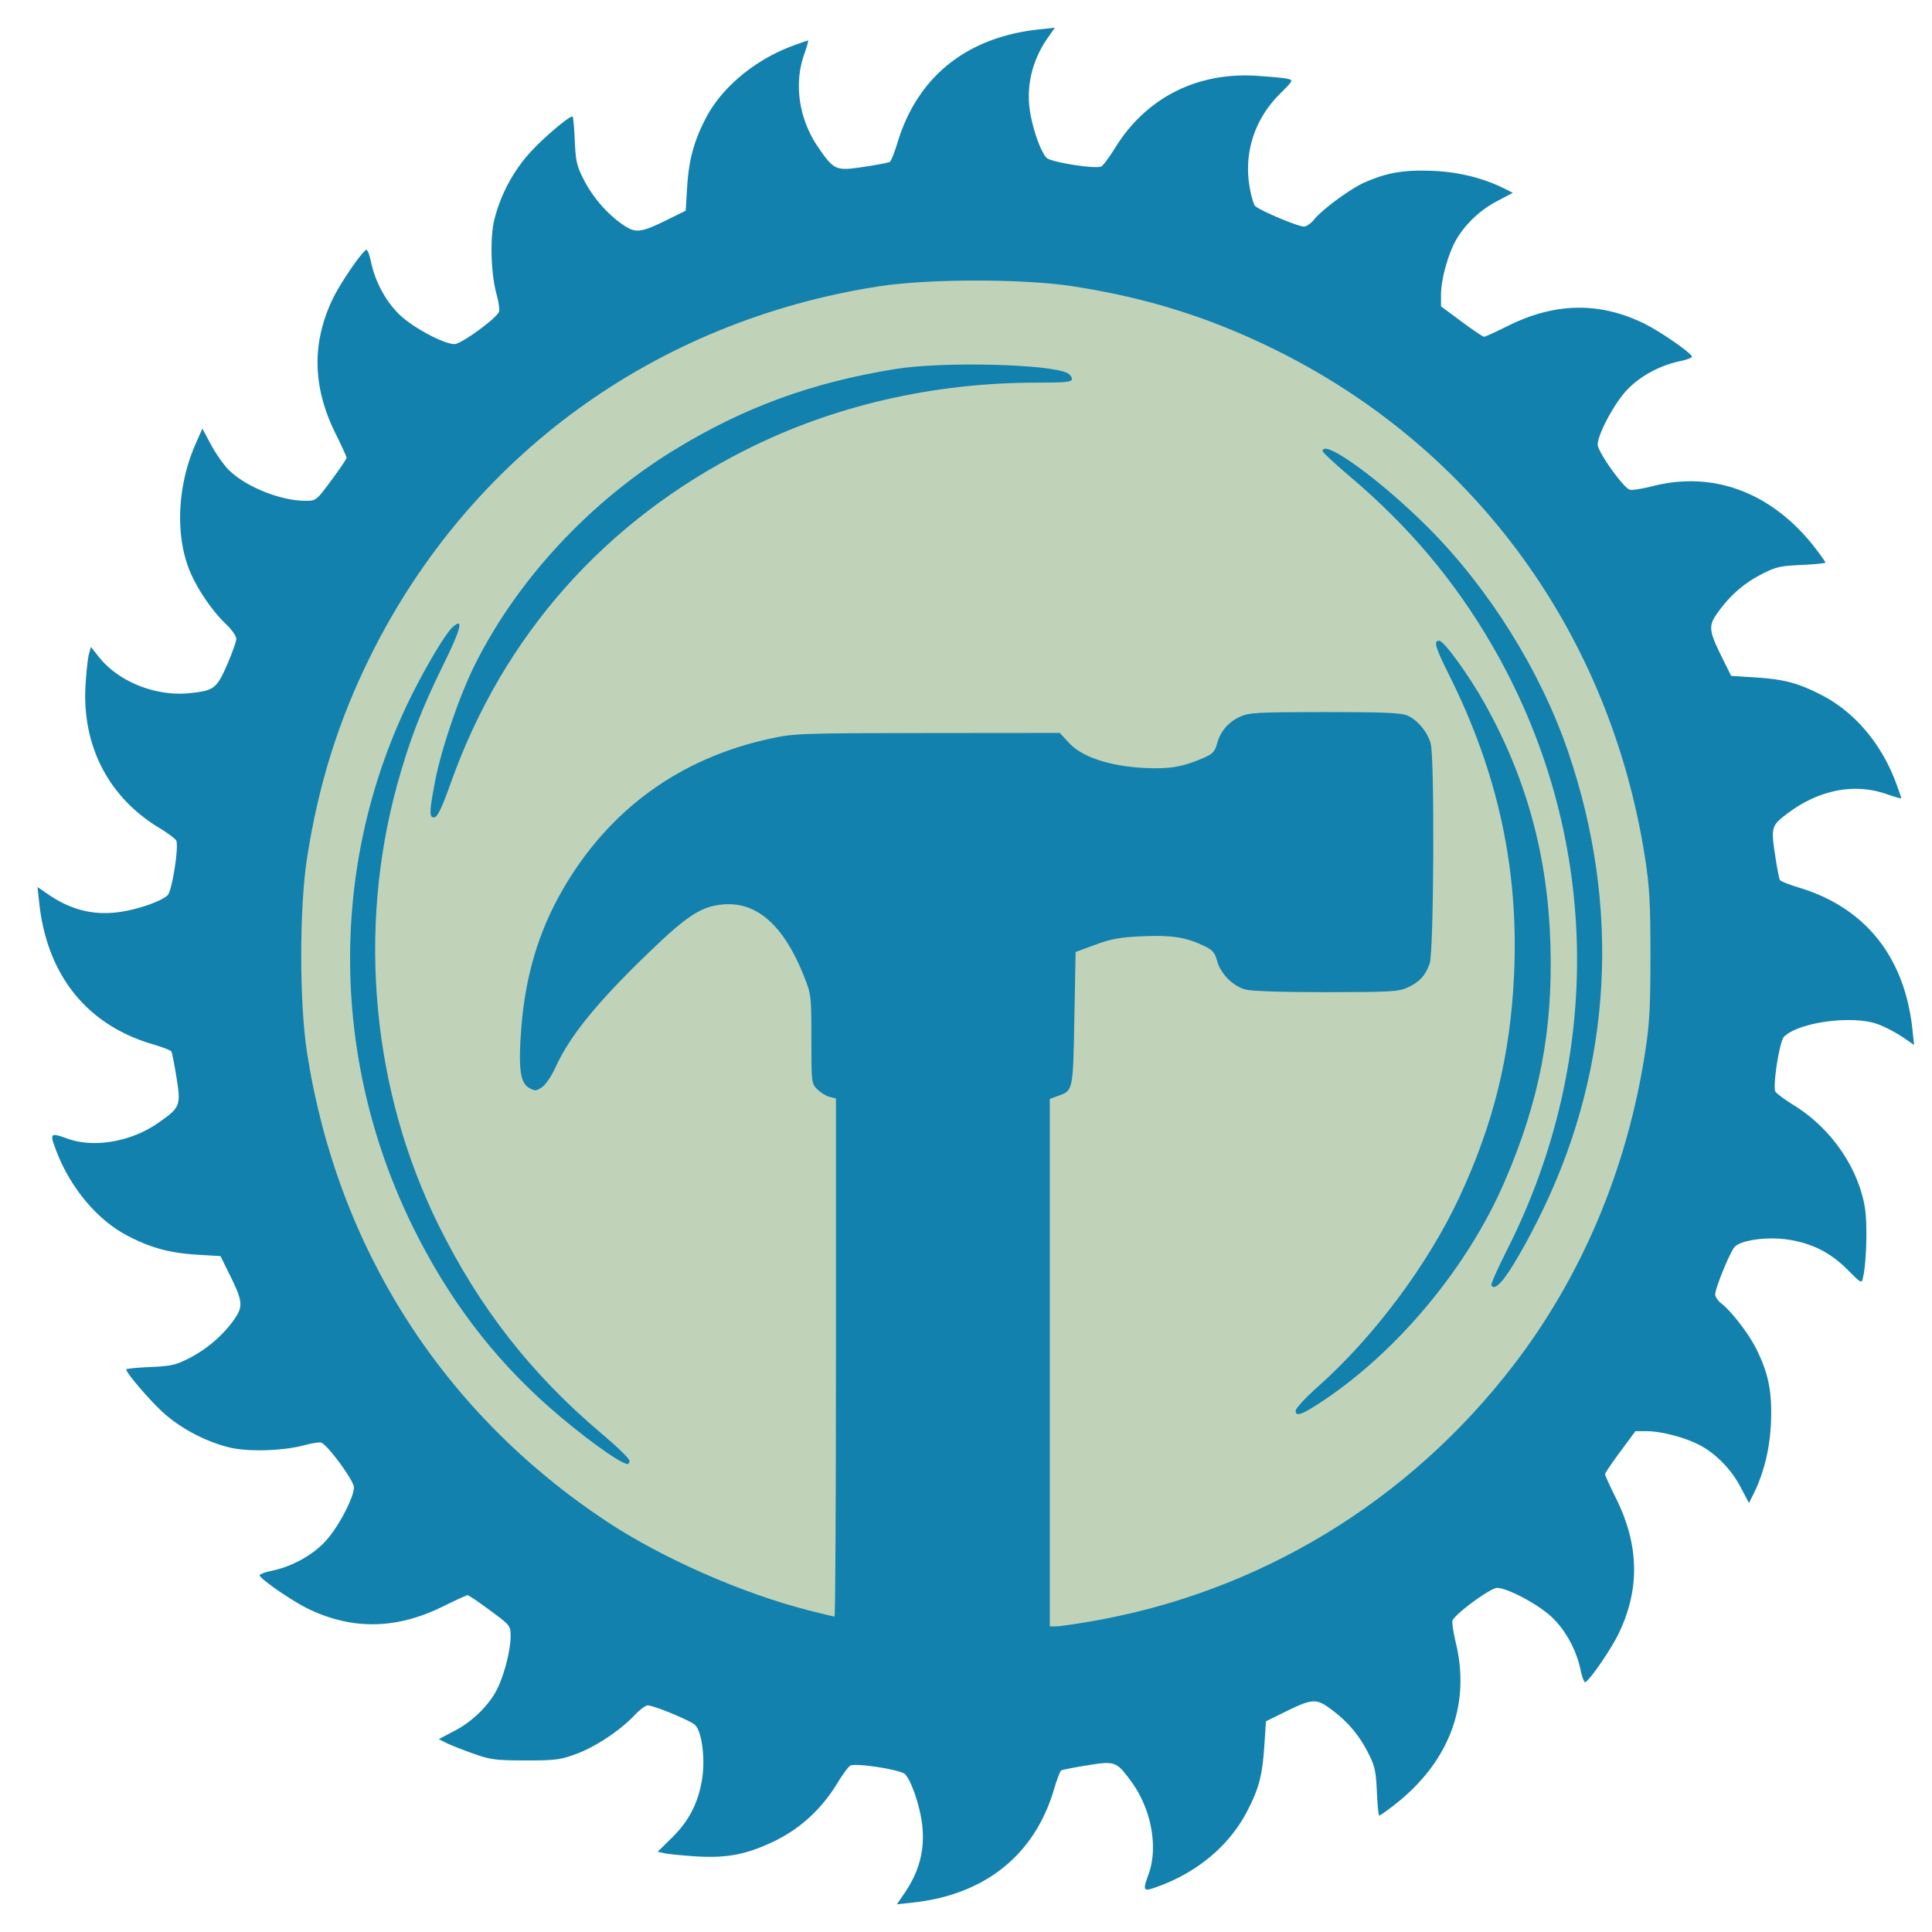 <svg version="1.1" id="utils-root" viewBox="0 0 524 524" xmlns="http://www.w3.org/2000/svg" xmlns:xlink="http://www.w3.org/1999/xlink"><defs id="defs103"></defs><g id="g105"><circle fill="#1381ad" stroke-width="1.4" id="path378" cy="262" cx="264.667" r="210"></circle><path fill="#c0d3b9" stroke-width="0.667" d="m 284.726,369.581 v -71.533 l 2.268,-0.82 c 4.064,-1.47 4.035,-1.329 4.399,-20.999 l 0.333,-18.016 5.333,-1.975 c 4.366,-1.617 6.691,-2.034 12.817,-2.3 7.934,-0.344 11.766,0.254 16.672,2.6 2.338,1.118 2.949,1.819 3.56,4.089 0.93,3.454 4.232,6.798 7.649,7.747 1.639,0.455 9.945,0.728 21.969,0.721 17.334,-0.01 19.609,-0.138 22,-1.235 3.268,-1.501 4.849,-3.213 6.034,-6.535 1.138,-3.191 1.375,-55.709 0.27,-59.69 -0.883,-3.178 -3.643,-6.452 -6.418,-7.611 -1.678,-0.701 -6.795,-0.906 -22.364,-0.895 -18.21,0.013 -20.455,0.136 -22.907,1.25 -3.228,1.466 -5.359,3.979 -6.283,7.409 -0.568,2.111 -1.166,2.711 -3.845,3.864 -5.57,2.396 -9.193,2.991 -16.02,2.628 -9.241,-0.491 -16.74,-2.987 -20.186,-6.718 l -2.568,-2.78 -35.856,0.034 c -34.431,0.032 -36.127,0.092 -42.664,1.508 -24.661,5.339 -43.861,19.34 -56.399,41.126 -6.41,11.138 -10.023,23.219 -11.121,37.192 -0.862,10.963 -0.342,15.047 2.09,16.412 1.57,0.881 1.933,0.864 3.495,-0.16 0.979,-0.642 2.594,-3.017 3.683,-5.419 3.831,-8.449 11.294,-17.635 25.258,-31.088 10.614,-10.226 14.328,-12.613 20.38,-13.099 9.003,-0.723 16.315,5.796 21.697,19.346 2.033,5.117 2.059,5.335 2.059,17.196 0,11.811 0.027,12.04 1.609,13.622 0.885,0.885 2.385,1.804 3.333,2.042 l 1.724,0.433 v 70.261 c 0,38.644 -0.171,70.261 -0.379,70.261 -0.209,0 -3.331,-0.748 -6.938,-1.663 -18.044,-4.574 -39.879,-14.191 -55.016,-24.232 -44.375,-29.436 -72.917,-74.153 -81.127,-127.105 -2.088,-13.468 -2.088,-39.198 0,-52.667 3.099,-19.988 8.504,-37.255 17.112,-54.667 26.894,-54.399 77.224,-91.035 138.015,-100.461 13.468,-2.088 39.198,-2.088 52.667,0 19.994,3.1 37.011,8.433 54.667,17.132 54.326,26.765 91.031,77.185 100.461,137.996 1.203,7.76 1.447,12.198 1.447,26.333 0,14.135 -0.244,18.573 -1.447,26.333 -4.9,31.601 -17.124,60.637 -35.718,84.845 -28.466,37.059 -69.164,61.697 -114.805,69.499 -4.255,0.727 -8.457,1.323 -9.337,1.323 h -1.6 z m -114,26.572 c 0,-0.529 -3.375,-3.804 -7.5,-7.279 -19.004,-16.008 -33.188,-34.13 -44.266,-56.556 -18.007,-36.452 -22.097,-79.865 -11.251,-119.426 3.223,-11.758 6.67,-20.734 12.456,-32.445 4.929,-9.975 5.721,-13.193 2.537,-10.312 -1.77,1.601 -6.943,10.205 -10.903,18.133 -22.534,45.108 -22.46,98.478 0.2,144.513 9.488,19.276 21.546,35.247 36.776,48.711 8.832,7.807 19.393,15.486 21.45,15.596 0.275,0.015 0.5,-0.406 0.5,-0.934 z m 188.573,-16.537 c 20.229,-13.637 38.835,-36.156 48.704,-58.947 9.501,-21.94 13.214,-41.104 12.509,-64.554 -0.717,-23.837 -6.395,-44.744 -17.662,-65.03 -4.296,-7.735 -11.21,-17.304 -12.503,-17.304 -1.599,0 -1.108,1.717 2.626,9.178 13.314,26.606 19,52.826 17.67,81.489 -1.018,21.943 -5.589,40.479 -14.892,60.388 -8.505,18.201 -23.191,37.848 -38.328,51.279 -3.374,2.993 -6.015,5.865 -6.021,6.545 -0.013,1.726 1.936,0.975 7.897,-3.043 z m 47.91,-32.002 c 2.271,-2.464 7.241,-11.101 11.454,-19.902 18.618,-38.898 20.929,-82.021 6.639,-123.85 -7.451,-21.81 -21.391,-44.157 -37.834,-60.653 -12.964,-13.005 -28.742,-24.444 -28.742,-20.837 0,0.325 3.375,3.453 7.5,6.949 15.95,13.519 28.372,28.277 38.466,45.697 29.241,50.463 30.728,111.271 4.01,164.074 -2.499,4.938 -4.398,9.213 -4.22,9.5 0.534,0.865 1.273,0.6 2.727,-0.978 z M 122.227,212.457 c 14.219,-40.081 41.914,-71.315 80.325,-90.589 23.609,-11.847 50.529,-18.06 78.34,-18.08 8.188,-0.006 9.833,-0.171 9.833,-0.984 0,-0.537 -0.525,-1.254 -1.167,-1.594 -4.688,-2.481 -33.653,-3.202 -46.5,-1.158 -22.791,3.627 -41.465,10.471 -60.473,22.162 -22.725,13.977 -42.298,35.092 -53.744,57.977 -4.197,8.391 -9.085,22.662 -10.809,31.556 -1.655,8.537 -1.68,10.202 -0.15,9.907 0.825,-0.159 2.075,-2.808 4.343,-9.199 z" id="path311"></path><path id="path305" fill="#1381ad" stroke-width="0.667" d="m 264.667,62 a 200,200 0 0 0 -28.463,2.035 200,200 0 0 0 -27.885,6.066 200,200 0 0 0 -26.736,9.973 200,200 0 0 0 -25.045,13.676 200,200 0 0 0 -22.844,17.1 200,200 0 0 0 -20.178,20.178 200,200 0 0 0 -17.102,22.846 200,200 0 0 0 -13.676,25.045 200,200 0 0 0 -9.973,26.736 200,200 0 0 0 -6.064,27.883 200,200 0 0 0 -2.035,28.463 200,200 0 0 0 2.035,28.463 200,200 0 0 0 6.064,27.885 200,200 0 0 0 9.973,26.736 200,200 0 0 0 13.676,25.045 200,200 0 0 0 17.102,22.844 200,200 0 0 0 20.178,20.178 200,200 0 0 0 22.844,17.102 200,200 0 0 0 25.045,13.674 200,200 0 0 0 26.736,9.973 200,200 0 0 0 27.885,6.066 200,200 0 0 0 28.463,2.035 200,200 0 0 0 28.463,-2.035 200,200 0 0 0 27.883,-6.066 200,200 0 0 0 26.736,-9.973 200,200 0 0 0 25.045,-13.674 200,200 0 0 0 22.844,-17.102 200,200 0 0 0 20.178,-20.178 200,200 0 0 0 17.102,-22.844 200,200 0 0 0 13.676,-25.045 200,200 0 0 0 9.973,-26.736 200,200 0 0 0 6.064,-27.885 200,200 0 0 0 2.037,-28.463 200,200 0 0 0 -0.242,-9.812 200,200 0 0 0 -0.723,-9.791 200,200 0 0 0 -1.201,-9.742 200,200 0 0 0 -1.678,-9.672 200,200 0 0 0 -2.15,-9.578 200,200 0 0 0 -2.619,-9.461 200,200 0 0 0 -3.078,-9.32 200,200 0 0 0 -3.533,-9.16 200,200 0 0 0 -3.978,-8.973 200,200 0 0 0 -4.414,-8.77 200,200 0 0 0 -4.838,-8.541 200,200 0 0 0 -5.252,-8.293 200,200 0 0 0 -5.652,-8.025 200,200 0 0 0 -6.039,-7.74 200,200 0 0 0 -6.412,-7.432 200,200 0 0 0 -6.77,-7.111 200,200 0 0 0 -7.109,-6.768 200,200 0 0 0 -7.434,-6.412 200,200 0 0 0 -7.738,-6.039 200,200 0 0 0 -8.025,-5.652 200,200 0 0 0 -8.293,-5.252 200,200 0 0 0 -8.541,-4.84 200,200 0 0 0 -8.77,-4.412 200,200 0 0 0 -8.975,-3.979 200,200 0 0 0 -9.158,-3.533 200,200 0 0 0 -9.32,-3.08 200,200 0 0 0 -9.461,-2.617 200,200 0 0 0 -9.578,-2.15 200,200 0 0 0 -9.672,-1.68 A 200,200 0 0 0 284.27,62.963 200,200 0 0 0 274.479,62.242 200,200 0 0 0 264.667,62 Z m 0,12.396 c 19.925,0 28.766,1.014 45.332,5.197 65.861,16.63 117.776,68.545 134.406,134.406 4.183,16.566 5.197,25.409 5.197,45.334 0,19.925 -1.014,28.766 -5.197,45.332 -17.883,70.824 -76.414,125.039 -148.305,137.369 -4.161,0.714 -8.889,1.299 -10.504,1.299 h -2.936 l 0.168,-73.459 0.17,-73.457 2.137,-0.553 c 4.081,-1.057 4.197,-1.636 4.197,-20.922 v -17.428 l 3.834,-1.707 c 9.683,-4.313 21.993,-5.346 30.139,-2.525 5.662,1.96 7.761,3.54 8.727,6.562 1.054,3.298 3.677,6.011 6.596,6.822 1.304,0.362 10.752,0.66 20.994,0.662 17.198,0.003 18.831,-0.098 21.348,-1.316 1.499,-0.726 3.32,-2.301 4.045,-3.5 1.26,-2.084 1.318,-3.466 1.318,-31.18 0,-27.803 -0.056,-29.093 -1.334,-31.258 -2.704,-4.579 -3.596,-4.742 -26,-4.742 -24.596,0 -24.126,-0.151 -27.611,8.863 -0.844,2.183 -5.705,4.69 -11.381,5.869 -10.02,2.082 -25.981,-1.13 -30.738,-6.186 l -2.398,-2.547 -35.602,0.023 c -38.817,0.025 -40.693,0.165 -51.744,3.873 -28.081,9.422 -48.524,32.92 -54.613,62.77 -1.819,8.918 -2.25,23.947 -0.723,25.215 1.286,1.067 2.082,0.235 4.666,-4.881 4.996,-9.89 15.128,-22.067 28.164,-33.85 10.088,-9.117 13.348,-10.822 20.648,-10.801 5.825,0.017 7.853,0.764 12.045,4.445 3.461,3.039 7.591,9.398 10.092,15.537 2.169,5.325 2.174,5.353 2.186,17.197 0.011,11.7 0.033,11.886 1.646,13.5 0.9,0.9 2.239,1.637 2.977,1.637 0.737,0 1.652,0.58 2.031,1.289 0.746,1.393 1.007,139.124 0.27,141.877 -0.532,1.986 -1.813,1.933 -11.127,-0.469 -22.501,-5.802 -45.229,-16.798 -64.072,-31 -39.538,-29.8 -64.801,-72.076 -72.521,-121.363 -2.121,-13.541 -2.121,-40.459 0,-54 4.885,-31.184 16.785,-59.641 35.109,-83.953 29.8,-39.538 72.078,-64.801 121.365,-72.521 7.874,-1.233 12.097,-1.463 27,-1.463 z"></path><path id="path6263" fill="#1381ad" stroke-width="0.664" d="M 286.083,7.516 281.85,7.968 C 262.203,10.07 248.832,20.764 243.413,38.71 c -0.8,2.648 -1.733,4.989 -2.074,5.2 -0.341,0.211 -3.515,0.817 -7.052,1.348 -7.562,1.136 -8.037,0.939 -12.235,-5.101 -5.31,-7.639 -6.808,-17.237 -3.955,-25.354 0.738,-2.1 1.221,-3.819 1.072,-3.819 -0.149,0 -2.001,0.638 -4.115,1.418 -10.217,3.771 -19.223,11.231 -23.542,19.5 -3.296,6.31 -4.691,11.435 -5.15,18.926 l -0.385,6.309 -4.98,2.459 c -7.239,3.576 -8.604,3.725 -12.087,1.329 -4.212,-2.898 -8.125,-7.412 -10.578,-12.2 -1.891,-3.692 -2.19,-4.997 -2.44,-10.681 -0.157,-3.561 -0.434,-6.475 -0.617,-6.475 -0.986,0 -7.205,5.229 -10.984,9.235 -4.837,5.127 -8.45,11.747 -10.185,18.655 -1.267,5.046 -0.98,14.739 0.611,20.54 0.544,1.983 0.828,4.027 0.63,4.543 -0.703,1.833 -10.254,8.784 -12.068,8.784 -2.751,0 -10.669,-4.142 -14.463,-7.566 -3.895,-3.516 -7.023,-9.141 -8.179,-14.708 -0.416,-2.003 -1.01,-3.484 -1.321,-3.292 -1.467,0.907 -7.068,9.124 -9.066,13.301 -5.741,12.003 -5.492,23.932 0.763,36.534 1.644,3.314 2.99,6.268 2.99,6.564 0,0.296 -1.854,3.043 -4.121,6.103 -4.08,5.509 -4.15,5.564 -7.043,5.564 -6.832,0 -16.433,-3.912 -20.947,-8.535 -1.327,-1.359 -3.446,-4.401 -4.706,-6.761 l -2.292,-4.29 -1.766,3.982 c -4.791,10.803 -5.62,23.63 -2.156,33.344 1.858,5.21 6.242,11.849 10.471,15.856 1.493,1.415 2.659,3.136 2.638,3.893 -0.021,0.747 -1.143,3.895 -2.494,6.996 -2.808,6.445 -3.563,7.013 -10.194,7.692 -9.147,0.937 -19.249,-3.099 -24.569,-9.817 l -2.154,-2.72 -0.547,1.928 c -0.3,1.06 -0.718,4.914 -0.928,8.566 -0.939,16.327 6.236,30.225 19.887,38.517 2.405,1.461 4.536,3.053 4.735,3.537 0.716,1.739 -1.16,13.593 -2.337,14.77 -1.624,1.624 -7.986,3.859 -13.006,4.57 -7.017,0.994 -13.223,-0.534 -19.381,-4.77 l -2.912,-2.004 0.453,4.233 c 2.102,19.648 12.884,33.123 30.715,38.388 2.633,0.777 4.941,1.663 5.13,1.969 0.189,0.306 0.816,3.49 1.393,7.076 1.234,7.671 1.047,8.127 -5.05,12.365 -7.265,5.05 -17.283,6.788 -24.441,4.239 -4.731,-1.684 -4.898,-1.542 -3.301,2.784 3.792,10.276 11.144,19.147 19.492,23.515 6.3,3.297 11.428,4.693 18.924,5.152 l 6.307,0.385 2.461,4.98 c 3.576,7.239 3.725,8.604 1.329,12.087 -2.898,4.212 -7.412,8.125 -12.2,10.578 -3.692,1.891 -4.997,2.19 -10.681,2.44 -3.561,0.157 -6.475,0.446 -6.475,0.644 0,0.913 5.888,7.841 9.677,11.385 4.717,4.413 11.588,8.093 18.214,9.757 5.047,1.267 14.737,0.978 20.538,-0.613 1.983,-0.544 3.998,-0.838 4.478,-0.654 1.81,0.695 8.85,10.309 8.85,12.087 0,2.755 -4.139,10.67 -7.566,14.467 -3.516,3.895 -9.143,7.025 -14.71,8.181 -2.003,0.416 -3.484,1.01 -3.292,1.321 0.907,1.467 9.124,7.066 13.301,9.064 12.003,5.741 23.934,5.494 36.536,-0.761 3.314,-1.645 6.266,-2.99 6.562,-2.99 0.296,0 3.043,1.854 6.103,4.121 5.509,4.08 5.564,4.15 5.564,7.043 -1e-5,3.529 -1.583,9.896 -3.447,13.862 -2.114,4.498 -6.63,9.046 -11.574,11.655 l -4.455,2.352 1.936,0.984 c 1.065,0.542 4.327,1.838 7.249,2.879 4.829,1.721 6.127,1.895 14.276,1.91 8.058,0.015 9.45,-0.161 13.756,-1.735 5.237,-1.914 11.886,-6.322 15.858,-10.513 1.395,-1.472 2.996,-2.677 3.56,-2.679 1.64,-0.006 11.533,4.072 12.838,5.292 1.906,1.781 2.858,9.252 1.901,14.91 -1.085,6.413 -3.552,11.162 -8.15,15.688 l -3.87,3.809 1.809,0.395 c 0.995,0.218 4.66,0.592 8.146,0.831 8.629,0.592 14.139,-0.449 21.677,-4.093 7.108,-3.437 12.852,-8.729 17.142,-15.791 1.461,-2.405 3.053,-4.534 3.537,-4.733 1.739,-0.716 13.593,1.158 14.77,2.335 1.624,1.624 3.859,7.988 4.57,13.007 0.994,7.017 -0.534,13.223 -4.77,19.381 l -2.004,2.912 4.233,-0.453 c 19.648,-2.102 33.123,-12.884 38.388,-30.715 0.777,-2.633 1.663,-4.941 1.969,-5.13 0.306,-0.189 3.438,-0.807 6.961,-1.373 7.645,-1.23 7.986,-1.108 12.009,4.358 5.428,7.373 7.382,17.757 4.726,25.112 -1.707,4.725 -1.56,4.901 2.768,3.303 10.65,-3.931 19.169,-11.138 23.89,-20.214 3.301,-6.346 4.196,-9.776 4.749,-18.202 l 0.414,-6.309 4.98,-2.459 c 7.503,-3.706 8.625,-3.79 12.519,-0.932 4.555,3.344 7.67,6.972 10.163,11.838 1.871,3.652 2.171,4.975 2.42,10.646 0.157,3.561 0.446,6.475 0.644,6.475 0.198,0 1.956,-1.231 3.907,-2.735 14.946,-11.531 20.931,-27.136 16.889,-44.028 -0.692,-2.893 -1.106,-5.655 -0.92,-6.138 0.696,-1.815 10.308,-8.856 12.089,-8.856 2.69,0 10.613,4.154 14.459,7.582 3.89,3.466 7.024,9.092 8.187,14.694 0.416,2.003 1.01,3.484 1.321,3.292 1.467,-0.907 7.068,-9.124 9.066,-13.301 5.741,-12.003 5.492,-23.934 -0.763,-36.536 -1.645,-3.314 -2.99,-6.268 -2.99,-6.564 0,-0.296 1.854,-3.043 4.121,-6.103 l 4.122,-5.564 h 3.043 c 3.67,0 9.482,1.447 13.613,3.389 4.618,2.171 9.148,6.642 11.782,11.632 l 2.352,4.457 0.986,-1.936 c 2.985,-5.861 4.687,-12.648 4.98,-19.865 0.338,-8.314 -0.641,-13.274 -3.924,-19.891 -2.071,-4.174 -6.682,-10.193 -9.517,-12.424 -0.921,-0.724 -1.679,-1.819 -1.679,-2.432 -0.01,-1.708 4.038,-11.586 5.292,-12.928 1.781,-1.906 9.252,-2.856 14.91,-1.899 6.371,1.078 11.124,3.531 15.692,8.099 3.805,3.805 3.825,3.815 4.21,2.062 0.957,-4.362 1.211,-14.701 0.467,-19.056 -1.849,-10.822 -9.236,-21.432 -19.212,-27.595 -2.602,-1.607 -4.884,-3.317 -5.072,-3.801 -0.694,-1.784 1.192,-13.606 2.356,-14.77 4.056,-4.056 19.031,-5.986 25.762,-3.319 1.959,0.776 4.907,2.336 6.55,3.467 l 2.986,2.056 -0.453,-4.235 c -2.102,-19.647 -12.796,-33.018 -30.742,-38.437 -2.648,-0.8 -4.988,-1.733 -5.198,-2.074 -0.211,-0.341 -0.81,-3.463 -1.333,-6.94 -1.075,-7.158 -0.903,-7.8 2.87,-10.716 8.782,-6.787 18.531,-8.762 27.569,-5.585 2.1,0.738 3.819,1.219 3.819,1.07 0,-0.149 -0.64,-2.001 -1.42,-4.115 -3.918,-10.616 -11.236,-19.272 -20.163,-23.85 -6.516,-3.342 -10.123,-4.293 -18.26,-4.819 l -6.309,-0.409 -2.461,-4.98 c -3.706,-7.503 -3.788,-8.627 -0.93,-12.521 3.344,-4.555 6.972,-7.669 11.838,-10.161 3.652,-1.871 4.973,-2.171 10.644,-2.42 3.561,-0.157 6.475,-0.448 6.475,-0.646 0,-0.198 -1.231,-1.955 -2.735,-3.905 -11.56,-14.983 -27.51,-21.07 -44.1,-16.826 -2.867,0.733 -5.679,1.169 -6.249,0.969 -1.802,-0.634 -8.673,-10.306 -8.673,-12.21 0,-2.683 4.159,-10.609 7.582,-14.449 3.466,-3.89 9.092,-7.024 14.694,-8.187 2.003,-0.416 3.484,-1.01 3.292,-1.321 -0.907,-1.467 -9.124,-7.068 -13.301,-9.066 -12.003,-5.741 -23.932,-5.492 -36.534,0.763 -3.314,1.645 -6.268,2.988 -6.564,2.988 -0.296,0 -3.043,-1.854 -6.103,-4.121 l -5.564,-4.121 v -3.045 c 0,-3.67 1.445,-9.48 3.387,-13.611 2.171,-4.618 6.644,-9.148 11.634,-11.782 l 4.455,-2.352 -1.936,-0.986 c -5.861,-2.985 -12.648,-4.687 -19.865,-4.98 -7.771,-0.316 -12.368,0.477 -18.503,3.191 -3.727,1.649 -11.438,7.325 -13.585,10.002 -0.848,1.057 -2.087,1.922 -2.755,1.922 -1.677,0 -12.388,-4.543 -13.299,-5.642 -0.408,-0.492 -1.076,-2.909 -1.484,-5.371 -1.513,-9.128 1.454,-18.173 8.155,-24.875 3.807,-3.807 3.816,-3.827 2.062,-4.216 -0.969,-0.215 -4.75,-0.573 -8.403,-0.796 -16.179,-0.988 -29.892,6.019 -38.248,19.544 -1.607,2.602 -3.319,4.885 -3.803,5.074 -1.784,0.694 -13.606,-1.192 -14.77,-2.356 -1.629,-1.629 -3.861,-7.991 -4.578,-13.054 -0.938,-6.625 0.723,-13.441 4.679,-19.19 z m -21.416,55.265 a 199.217,199.217 0 0 1 9.774,0.241 199.217,199.217 0 0 1 9.753,0.718 199.217,199.217 0 0 1 9.704,1.196 199.217,199.217 0 0 1 9.634,1.673 199.217,199.217 0 0 1 9.541,2.142 199.217,199.217 0 0 1 9.424,2.607 199.217,199.217 0 0 1 9.284,3.068 199.217,199.217 0 0 1 9.122,3.519 199.217,199.217 0 0 1 8.939,3.963 199.217,199.217 0 0 1 8.735,4.395 199.217,199.217 0 0 1 8.508,4.821 199.217,199.217 0 0 1 8.261,5.231 199.217,199.217 0 0 1 7.994,5.63 199.217,199.217 0 0 1 7.708,6.015 199.217,199.217 0 0 1 7.404,6.387 199.217,199.217 0 0 1 7.082,6.741 199.217,199.217 0 0 1 6.743,7.083 199.217,199.217 0 0 1 6.387,7.403 199.217,199.217 0 0 1 6.015,7.71 199.217,199.217 0 0 1 5.63,7.994 199.217,199.217 0 0 1 5.231,8.261 199.217,199.217 0 0 1 4.819,8.508 199.217,199.217 0 0 1 4.397,8.735 199.217,199.217 0 0 1 3.963,8.938 199.217,199.217 0 0 1 3.519,9.124 199.217,199.217 0 0 1 3.066,9.284 199.217,199.217 0 0 1 2.609,9.424 199.217,199.217 0 0 1 2.142,9.541 199.217,199.217 0 0 1 1.671,9.634 199.217,199.217 0 0 1 1.196,9.704 199.217,199.217 0 0 1 0.72,9.753 199.217,199.217 0 0 1 0.241,9.774 199.217,199.217 0 0 1 -2.029,28.352 199.217,199.217 0 0 1 -6.041,27.776 199.217,199.217 0 0 1 -9.934,26.632 199.217,199.217 0 0 1 -13.622,24.947 199.217,199.217 0 0 1 -17.035,22.754 199.217,199.217 0 0 1 -20.099,20.099 199.217,199.217 0 0 1 -22.754,17.035 199.217,199.217 0 0 1 -24.947,13.62 199.217,199.217 0 0 1 -26.632,9.934 199.217,199.217 0 0 1 -27.774,6.043 199.217,199.217 0 0 1 -28.351,2.027 199.217,199.217 0 0 1 -28.351,-2.027 199.217,199.217 0 0 1 -27.776,-6.043 199.217,199.217 0 0 1 -26.632,-9.934 199.217,199.217 0 0 1 -24.947,-13.62 199.217,199.217 0 0 1 -22.754,-17.035 199.217,199.217 0 0 1 -20.099,-20.099 199.217,199.217 0 0 1 -17.035,-22.754 199.217,199.217 0 0 1 -13.622,-24.947 199.217,199.217 0 0 1 -9.934,-26.632 199.217,199.217 0 0 1 -6.041,-27.776 199.217,199.217 0 0 1 -2.027,-28.352 199.217,199.217 0 0 1 2.027,-28.351 199.217,199.217 0 0 1 6.041,-27.774 199.217,199.217 0 0 1 9.934,-26.632 199.217,199.217 0 0 1 13.622,-24.947 199.217,199.217 0 0 1 17.035,-22.756 199.217,199.217 0 0 1 20.099,-20.099 199.217,199.217 0 0 1 22.754,-17.033 199.217,199.217 0 0 1 24.947,-13.622 199.217,199.217 0 0 1 26.632,-9.934 199.217,199.217 0 0 1 27.776,-6.043 199.217,199.217 0 0 1 28.351,-2.027 z"><animateTransform attributeName="transform" attributeType="XML" type="rotate" from="360 262 262" to="0 262 262" dur="30s" repeatCount="indefinite"></animateTransform></path><g id="g267" transform="translate(558.016,-60.897)"></g></g></svg>
